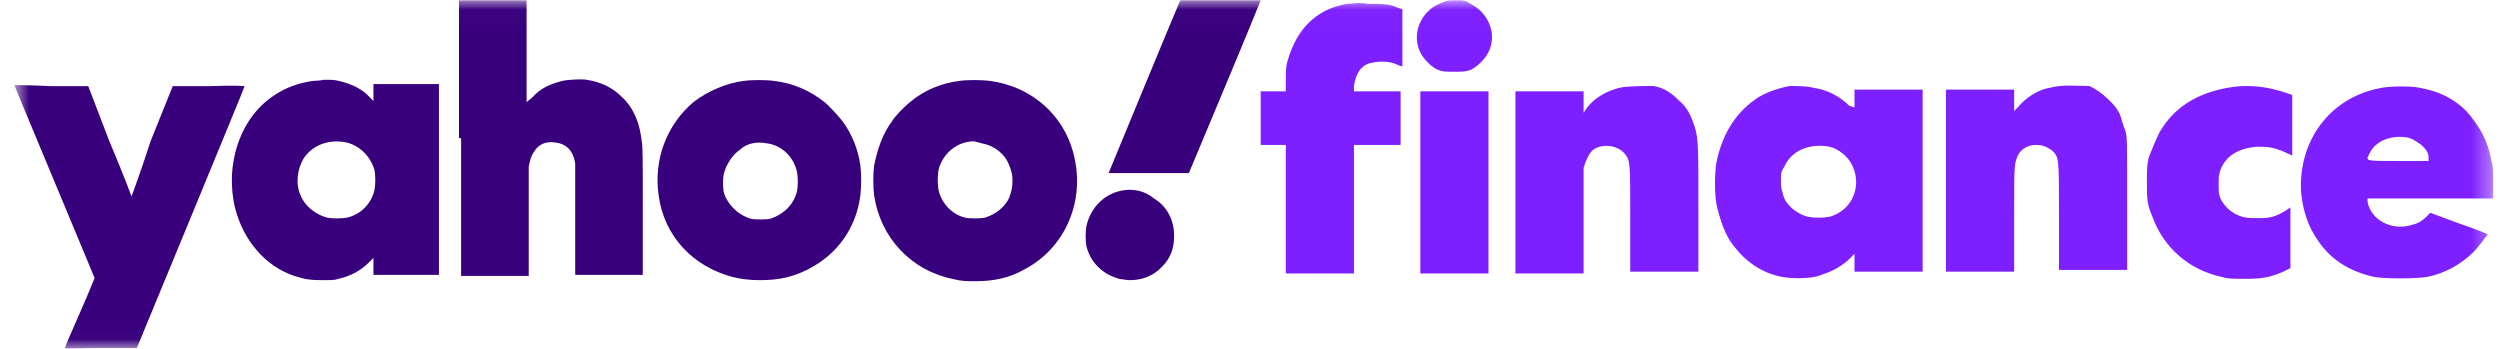 <svg width="129" height="18" viewBox="0 0 129 18" fill="none" xmlns="http://www.w3.org/2000/svg">
<g clip-path="url(#clip0_257_148)">
<mask id="mask0_257_148" style="mask-type:luminance" maskUnits="userSpaceOnUse" x="0" y="0" width="129" height="18">
<path d="M128.648 0.016H0.738V17.98H128.648V0.016Z" fill="white"/>
</mask>
<g mask="url(#mask0_257_148)">
<path fill-rule="evenodd" clip-rule="evenodd" d="M74.493 0.108C73.29 0.476 72.734 1.858 73.382 2.872C73.567 3.148 73.938 3.516 74.215 3.609C74.493 3.701 74.493 3.701 75.048 3.701C75.511 3.701 75.604 3.701 75.882 3.609C76.252 3.424 76.622 3.056 76.807 2.687C77.27 1.766 76.807 0.661 75.882 0.2C75.604 0.016 75.511 0.016 75.141 0.016C74.771 0.016 74.678 0.016 74.493 0.108ZM69.494 0.2C67.921 0.476 66.902 1.49 66.439 3.148C66.347 3.424 66.347 3.701 66.347 4.069V4.714H65.699H65.051V6.096V7.478H65.699H66.347V10.794V14.111H68.106H69.865V10.794V7.478H71.068H72.271V6.096V4.714H71.068H69.865V4.438C69.957 3.793 70.235 3.332 70.79 3.24C71.16 3.148 71.716 3.148 72.086 3.332C72.271 3.424 72.364 3.424 72.364 3.424C72.364 3.424 72.364 2.779 72.364 1.95V0.476L72.086 0.384C71.716 0.2 71.253 0.2 70.605 0.2C70.142 0.108 69.772 0.2 69.494 0.2ZM83.565 4.53C82.824 4.714 82.269 5.083 81.899 5.543L81.713 5.82V5.267V4.714H79.955H78.196V9.413V14.111H79.955H81.713V11.531C81.713 10.057 81.713 8.86 81.713 8.676C81.806 8.307 81.991 7.939 82.176 7.754C82.639 7.386 83.472 7.478 83.843 7.939C84.12 8.307 84.12 8.307 84.12 11.255V14.019H85.879H87.638V10.887C87.638 7.57 87.638 7.202 87.453 6.557C87.268 6.004 87.082 5.543 86.62 5.175C86.249 4.806 85.879 4.53 85.324 4.438C84.861 4.438 83.935 4.438 83.565 4.53ZM92.359 4.438C91.804 4.53 90.971 4.806 90.508 5.175C89.489 5.912 88.841 7.017 88.564 8.399C88.471 8.952 88.471 9.965 88.564 10.518C88.749 11.347 89.026 12.176 89.489 12.729C90.137 13.558 90.971 14.111 91.989 14.295C92.544 14.387 93.47 14.387 93.933 14.203C94.488 14.019 94.858 13.835 95.321 13.466L95.692 13.098V13.558V14.019H97.45H99.209V9.321V4.622H97.45H95.692V5.083V5.543L95.414 5.451C94.951 4.991 94.303 4.622 93.562 4.53C93.285 4.438 92.637 4.438 92.359 4.438ZM105.782 4.53C105.134 4.622 104.486 5.083 104.115 5.543L103.93 5.728V5.175V4.622H102.171H100.413V9.321V14.019H102.171H103.93V11.347C103.93 8.491 103.93 8.491 104.115 8.031C104.301 7.662 104.671 7.478 105.041 7.478C105.411 7.478 105.597 7.57 105.874 7.754C106.244 8.123 106.244 8.031 106.244 11.163V13.927H108.003H109.762V10.518C109.762 7.109 109.762 7.109 109.67 6.741C109.577 6.557 109.484 6.188 109.392 5.912C109.207 5.543 109.114 5.451 108.836 5.175C108.466 4.806 108.188 4.622 107.818 4.438C107.17 4.438 106.43 4.346 105.782 4.53ZM114.946 4.53C113.372 4.806 112.169 5.543 111.428 6.833C111.243 7.202 111.058 7.662 110.873 8.123C110.78 8.584 110.78 8.676 110.78 9.413C110.78 10.242 110.78 10.518 111.058 11.163C111.614 12.729 112.91 13.927 114.668 14.295C114.946 14.387 115.224 14.387 115.872 14.387C116.798 14.387 117.168 14.295 117.816 14.019L118.186 13.835V12.269V10.702L117.908 10.887C117.445 11.163 117.168 11.255 116.612 11.255C116.057 11.255 115.779 11.255 115.409 11.071C115.039 10.887 114.761 10.61 114.576 10.242C114.483 9.965 114.483 9.965 114.483 9.505C114.483 9.136 114.483 9.044 114.576 8.768C114.854 8.031 115.502 7.662 116.427 7.57C117.075 7.57 117.353 7.57 118.279 8.031C118.279 8.031 118.279 7.294 118.279 6.465V4.898L118.001 4.806C116.983 4.438 115.872 4.346 114.946 4.53ZM122.907 4.53C120.223 4.991 118.556 7.294 118.741 9.965C118.834 10.887 119.112 11.716 119.575 12.361C120.223 13.374 121.241 14.019 122.537 14.295C123.092 14.387 124.573 14.387 125.221 14.295C126.147 14.111 126.98 13.65 127.628 13.006C127.906 12.729 128.369 12.084 128.369 12.084C128.369 12.084 127.721 11.808 126.888 11.531L125.407 10.979L125.221 11.163C124.944 11.439 124.759 11.531 124.388 11.624C123.37 11.9 122.352 11.347 122.167 10.426V10.242H125.407H128.646V9.413C128.646 8.86 128.646 8.491 128.554 8.307C128.369 7.202 127.906 6.465 127.258 5.728C126.61 5.083 125.869 4.714 124.851 4.53C124.481 4.438 123.37 4.438 122.907 4.53ZM73.29 9.413V14.111H75.048H76.807V9.413V4.714H75.048H73.29V9.413ZM124.296 7.109C124.573 7.202 124.666 7.294 124.944 7.478C125.129 7.662 125.314 7.846 125.314 8.123V8.307H123.74C121.981 8.307 122.074 8.307 122.259 7.939C122.537 7.294 123.37 6.925 124.296 7.109ZM94.396 7.57C94.858 7.662 95.414 8.123 95.599 8.584C96.062 9.597 95.599 10.794 94.488 11.163C94.118 11.255 93.562 11.255 93.192 11.163C92.637 10.979 92.081 10.518 91.989 9.965C91.896 9.689 91.896 9.597 91.896 9.321C91.896 8.952 91.896 8.86 92.081 8.584C92.452 7.754 93.377 7.386 94.396 7.57Z" fill="#7E1FFF"/>
<path fill-rule="evenodd" clip-rule="evenodd" d="M23.793 7.126V14.237H25.538H27.282V11.502C27.282 9.697 27.282 8.712 27.282 8.603C27.336 8.33 27.391 8.056 27.554 7.837C27.772 7.454 28.154 7.29 28.59 7.345C29.189 7.4 29.571 7.728 29.68 8.439C29.68 8.548 29.68 9.642 29.68 11.393V14.182H31.424H33.168V10.9C33.168 8.111 33.168 7.564 33.114 7.29C33.005 6.306 32.677 5.54 32.078 4.993C31.587 4.501 30.988 4.227 30.279 4.118C30.007 4.063 29.244 4.118 29.026 4.173C28.372 4.337 27.881 4.555 27.445 5.048L27.173 5.267V2.641V0.016H25.428H23.684V7.126H23.793ZM60.856 0.125C60.747 0.344 57.204 8.931 57.204 8.931C57.204 8.931 58.131 8.931 59.275 8.931H61.346L63.2 4.501C64.235 2.039 65.053 0.016 65.053 0.016C65.053 0.016 64.126 0.016 62.981 0.016H60.91L60.856 0.125ZM16.163 4.173C15.4 4.282 14.8 4.501 14.201 4.884C13.002 5.649 12.239 6.962 12.021 8.494C11.912 9.205 11.966 10.08 12.13 10.736C12.566 12.432 13.71 13.745 15.182 14.237C15.727 14.401 15.945 14.456 16.599 14.456C17.089 14.456 17.253 14.456 17.416 14.401C18.125 14.237 18.616 13.963 19.052 13.526L19.27 13.307V13.745V14.182H20.959H22.649V9.259V4.337H20.959H19.27V4.774V5.212L19.106 5.048C18.724 4.61 18.18 4.337 17.471 4.173C17.253 4.118 17.144 4.118 16.708 4.118C16.435 4.173 16.217 4.173 16.163 4.173ZM38.4 4.173C37.474 4.282 36.493 4.72 35.784 5.267C34.422 6.415 33.713 8.22 33.986 10.08C34.258 12.158 35.73 13.745 37.801 14.291C38.237 14.401 38.673 14.456 39.218 14.456C40.199 14.456 40.907 14.291 41.671 13.909C43.197 13.143 44.178 11.775 44.396 10.08C44.45 9.642 44.45 8.931 44.396 8.548C44.287 7.728 43.96 6.907 43.469 6.251C43.251 5.978 42.815 5.485 42.543 5.267C41.78 4.665 40.907 4.282 39.926 4.173C39.545 4.118 38.782 4.118 38.4 4.173ZM49.519 4.173C48.593 4.282 47.666 4.665 46.957 5.267C46.685 5.485 46.194 5.978 46.031 6.251C45.54 6.907 45.268 7.728 45.104 8.548C45.05 8.931 45.05 9.697 45.104 10.08C45.431 12.268 47.012 13.963 49.192 14.401C49.628 14.51 49.846 14.51 50.337 14.51C51.263 14.51 52.081 14.346 52.844 13.909C54.861 12.869 55.95 10.572 55.46 8.22C55.024 6.032 53.28 4.446 51.045 4.173C50.664 4.118 49.901 4.118 49.519 4.173ZM0.738 4.391C0.738 4.391 1.665 6.634 2.809 9.369C3.954 12.104 4.881 14.346 4.881 14.346C4.881 14.346 4.554 15.167 4.118 16.151C3.681 17.136 3.354 17.901 3.354 17.956C3.354 18.011 4.172 17.956 5.208 17.956H7.061L9.84 11.229C11.367 7.509 12.62 4.501 12.62 4.446C12.62 4.446 12.239 4.391 10.767 4.446H8.914L7.769 7.29C7.279 8.822 6.788 10.134 6.788 10.134C6.788 10.134 6.298 8.822 5.644 7.29L4.554 4.446H2.646C1.61 4.391 0.738 4.391 0.738 4.391ZM17.852 7.345C18.561 7.509 19.106 8.056 19.324 8.767C19.378 9.041 19.378 9.533 19.324 9.806C19.16 10.517 18.616 11.064 17.907 11.229C17.634 11.283 17.144 11.283 16.871 11.229C16.272 11.064 15.727 10.627 15.509 10.08C15.236 9.478 15.345 8.712 15.672 8.165C16.163 7.454 16.98 7.181 17.852 7.345ZM39.599 7.4C40.362 7.509 40.962 8.111 41.126 8.877C41.18 9.15 41.18 9.588 41.126 9.861C40.962 10.572 40.417 11.064 39.763 11.283C39.545 11.338 38.945 11.338 38.727 11.283C38.182 11.119 37.746 10.736 37.474 10.244C37.31 9.916 37.31 9.752 37.31 9.369C37.31 9.041 37.365 8.877 37.474 8.603C37.637 8.275 37.855 7.947 38.182 7.728C38.509 7.4 39.054 7.29 39.599 7.4ZM50.664 7.4C51.318 7.509 51.863 7.947 52.081 8.548C52.19 8.822 52.244 8.986 52.244 9.314C52.244 9.697 52.19 9.861 52.081 10.189C51.863 10.681 51.372 11.064 50.827 11.229C50.609 11.283 50.01 11.283 49.792 11.229C49.138 11.064 48.593 10.517 48.429 9.806C48.374 9.533 48.374 9.041 48.429 8.767C48.647 7.892 49.41 7.29 50.282 7.29C50.391 7.345 50.555 7.345 50.664 7.4ZM58.076 9.806C57.041 9.916 56.278 10.681 56.059 11.666C56.005 11.94 56.005 12.432 56.059 12.705C56.278 13.58 56.932 14.182 57.804 14.401C57.913 14.401 58.131 14.456 58.294 14.456C58.948 14.456 59.493 14.237 59.929 13.799C60.42 13.307 60.583 12.815 60.583 12.158C60.583 11.338 60.202 10.627 59.548 10.244C59.112 9.861 58.512 9.752 58.076 9.806Z" fill="#39007D"/>
</g>
</g>
<defs>
<clipPath id="clip0_257_148">
<rect width="129" height="18" fill="white"/>
</clipPath>
</defs>
</svg>
